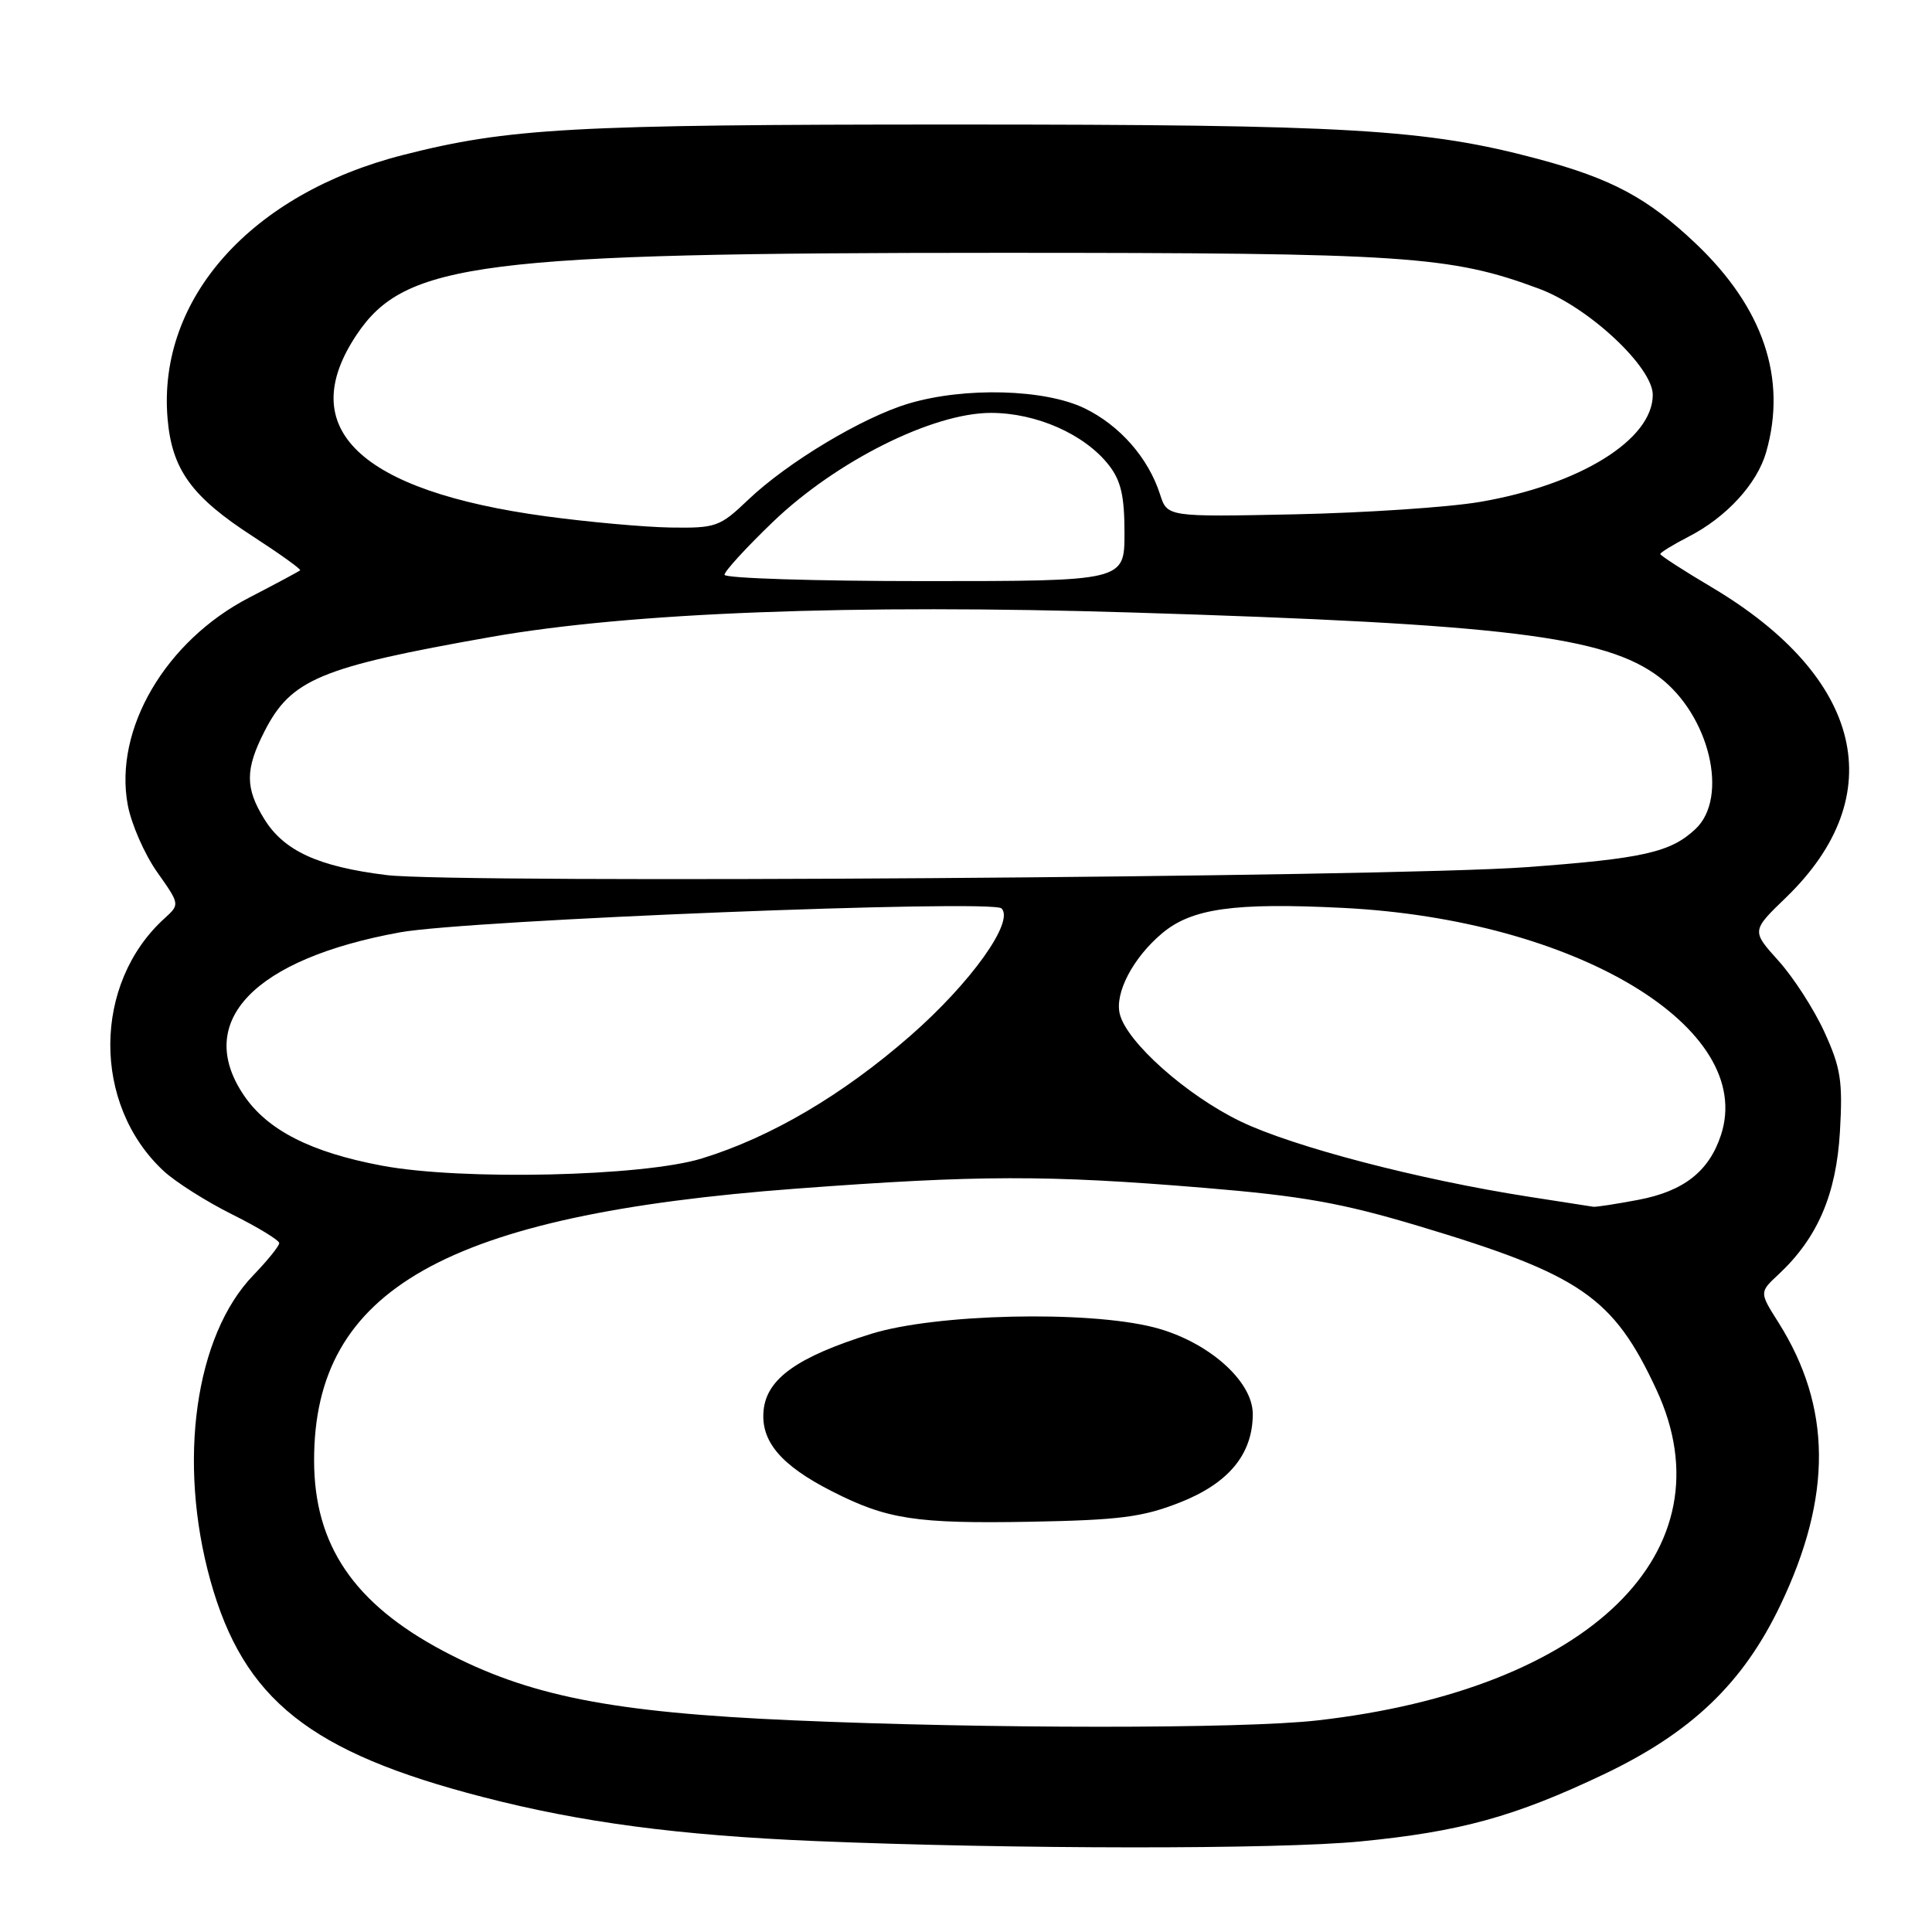 <?xml version="1.0" encoding="UTF-8" standalone="no"?>
<!DOCTYPE svg PUBLIC "-//W3C//DTD SVG 1.1//EN" "http://www.w3.org/Graphics/SVG/1.1/DTD/svg11.dtd" >
<svg xmlns="http://www.w3.org/2000/svg" xmlns:xlink="http://www.w3.org/1999/xlink" version="1.1" viewBox="0 0 256 256">
 <g >
 <path fill="currentColor"
d=" M 180.26 244.00 C 193.48 242.71 200.68 240.73 212.50 235.11 C 224.14 229.57 230.98 223.02 235.92 212.67 C 242.81 198.24 242.72 186.44 235.65 175.23 C 233.12 171.23 233.12 171.23 235.66 168.87 C 240.84 164.03 243.31 158.28 243.80 149.97 C 244.19 143.24 243.91 141.49 241.74 136.74 C 240.36 133.72 237.62 129.48 235.65 127.30 C 232.08 123.34 232.08 123.34 236.66 118.92 C 250.64 105.41 246.90 89.75 226.82 77.82 C 223.07 75.60 220.00 73.61 220.00 73.41 C 220.00 73.21 221.69 72.17 223.75 71.11 C 228.76 68.54 232.82 64.11 234.02 59.93 C 236.83 50.14 233.64 40.74 224.64 32.22 C 218.29 26.21 213.55 23.68 203.82 21.07 C 188.98 17.10 178.81 16.50 126.50 16.50 C 75.83 16.50 67.39 16.97 53.39 20.54 C 33.29 25.67 20.88 39.54 22.20 55.42 C 22.77 62.22 25.37 65.82 33.56 71.11 C 37.12 73.42 39.91 75.42 39.77 75.57 C 39.62 75.71 36.59 77.34 33.03 79.18 C 21.92 84.93 15.06 96.65 16.93 106.67 C 17.40 109.19 19.15 113.18 20.81 115.54 C 23.84 119.83 23.84 119.83 21.82 121.67 C 12.28 130.30 12.20 146.34 21.66 155.14 C 23.22 156.60 27.31 159.19 30.75 160.91 C 34.19 162.62 37.00 164.34 37.00 164.72 C 37.00 165.10 35.46 167.01 33.58 168.96 C 25.85 176.95 23.50 193.68 27.88 209.43 C 32.28 225.22 41.07 232.20 64.00 238.12 C 76.98 241.48 89.92 243.19 108.00 243.95 C 134.24 245.04 169.25 245.07 180.26 244.00 Z  M 105.00 227.95 C 80.99 226.90 70.00 224.72 58.77 218.78 C 46.89 212.49 41.62 204.72 41.62 193.50 C 41.61 170.83 59.08 160.98 105.50 157.50 C 129.73 155.69 138.70 155.67 159.50 157.39 C 172.58 158.47 177.78 159.40 188.00 162.46 C 209.47 168.90 213.77 171.86 219.48 184.13 C 229.45 205.55 210.63 223.89 174.50 227.97 C 164.59 229.09 130.71 229.08 105.00 227.95 Z  M 156.33 199.09 C 162.81 196.54 165.99 192.69 166.00 187.37 C 166.00 182.96 160.02 177.71 152.90 175.88 C 144.06 173.62 123.99 174.08 115.44 176.74 C 105.66 179.79 101.58 182.69 101.18 186.89 C 100.78 190.98 103.48 194.17 110.25 197.61 C 117.53 201.32 121.36 201.91 136.50 201.64 C 148.35 201.42 151.40 201.03 156.33 199.09 Z  M 202.50 158.56 C 187.95 156.29 171.34 151.95 164.37 148.59 C 157.23 145.14 149.31 138.10 148.38 134.37 C 147.68 131.59 150.12 126.92 153.97 123.68 C 157.90 120.37 163.49 119.58 177.92 120.30 C 208.83 121.84 232.72 136.20 228.03 150.42 C 226.44 155.23 223.09 157.85 217.06 158.99 C 214.13 159.54 211.45 159.96 211.11 159.90 C 210.78 159.85 206.90 159.24 202.50 158.56 Z  M 50.58 154.45 C 41.16 152.68 35.41 149.74 32.29 145.10 C 25.71 135.33 33.66 127.06 53.00 123.54 C 62.02 121.90 131.48 119.14 132.71 120.37 C 134.45 122.12 128.62 130.26 120.61 137.26 C 111.64 145.10 102.14 150.69 93.00 153.50 C 85.20 155.90 61.10 156.44 50.58 154.45 Z  M 51.20 115.95 C 42.16 114.83 37.63 112.75 35.02 108.53 C 32.47 104.41 32.48 101.94 35.04 96.92 C 38.57 90.00 42.41 88.40 65.00 84.41 C 83.45 81.15 113.11 80.02 150.00 81.16 C 199.47 82.68 212.71 84.31 219.86 89.72 C 226.52 94.77 229.12 105.66 224.66 109.85 C 221.36 112.95 217.72 113.77 202.17 114.91 C 183.84 116.24 60.45 117.10 51.20 115.95 Z  M 96.00 76.16 C 96.00 75.70 98.89 72.54 102.42 69.15 C 110.80 61.11 123.58 54.71 131.30 54.71 C 137.32 54.71 143.70 57.53 146.91 61.61 C 148.53 63.68 149.00 65.69 149.00 70.63 C 149.00 77.00 149.00 77.00 122.50 77.00 C 107.92 77.00 96.00 76.62 96.00 76.16 Z  M 72.32 68.41 C 47.61 65.05 38.97 56.76 47.25 44.36 C 53.66 34.77 63.63 33.50 132.50 33.50 C 186.27 33.50 192.19 33.89 203.94 38.26 C 210.50 40.70 219.00 48.64 219.00 52.32 C 219.00 58.26 209.31 64.26 196.08 66.51 C 191.91 67.22 180.89 67.95 171.59 68.15 C 154.67 68.50 154.67 68.50 153.71 65.50 C 152.16 60.67 148.37 56.36 143.71 54.10 C 138.44 51.55 127.84 51.26 120.41 53.47 C 114.30 55.29 104.35 61.25 99.11 66.25 C 95.38 69.81 94.86 69.99 88.84 69.90 C 85.35 69.84 77.92 69.17 72.32 68.41 Z "/>
</g>
</svg>